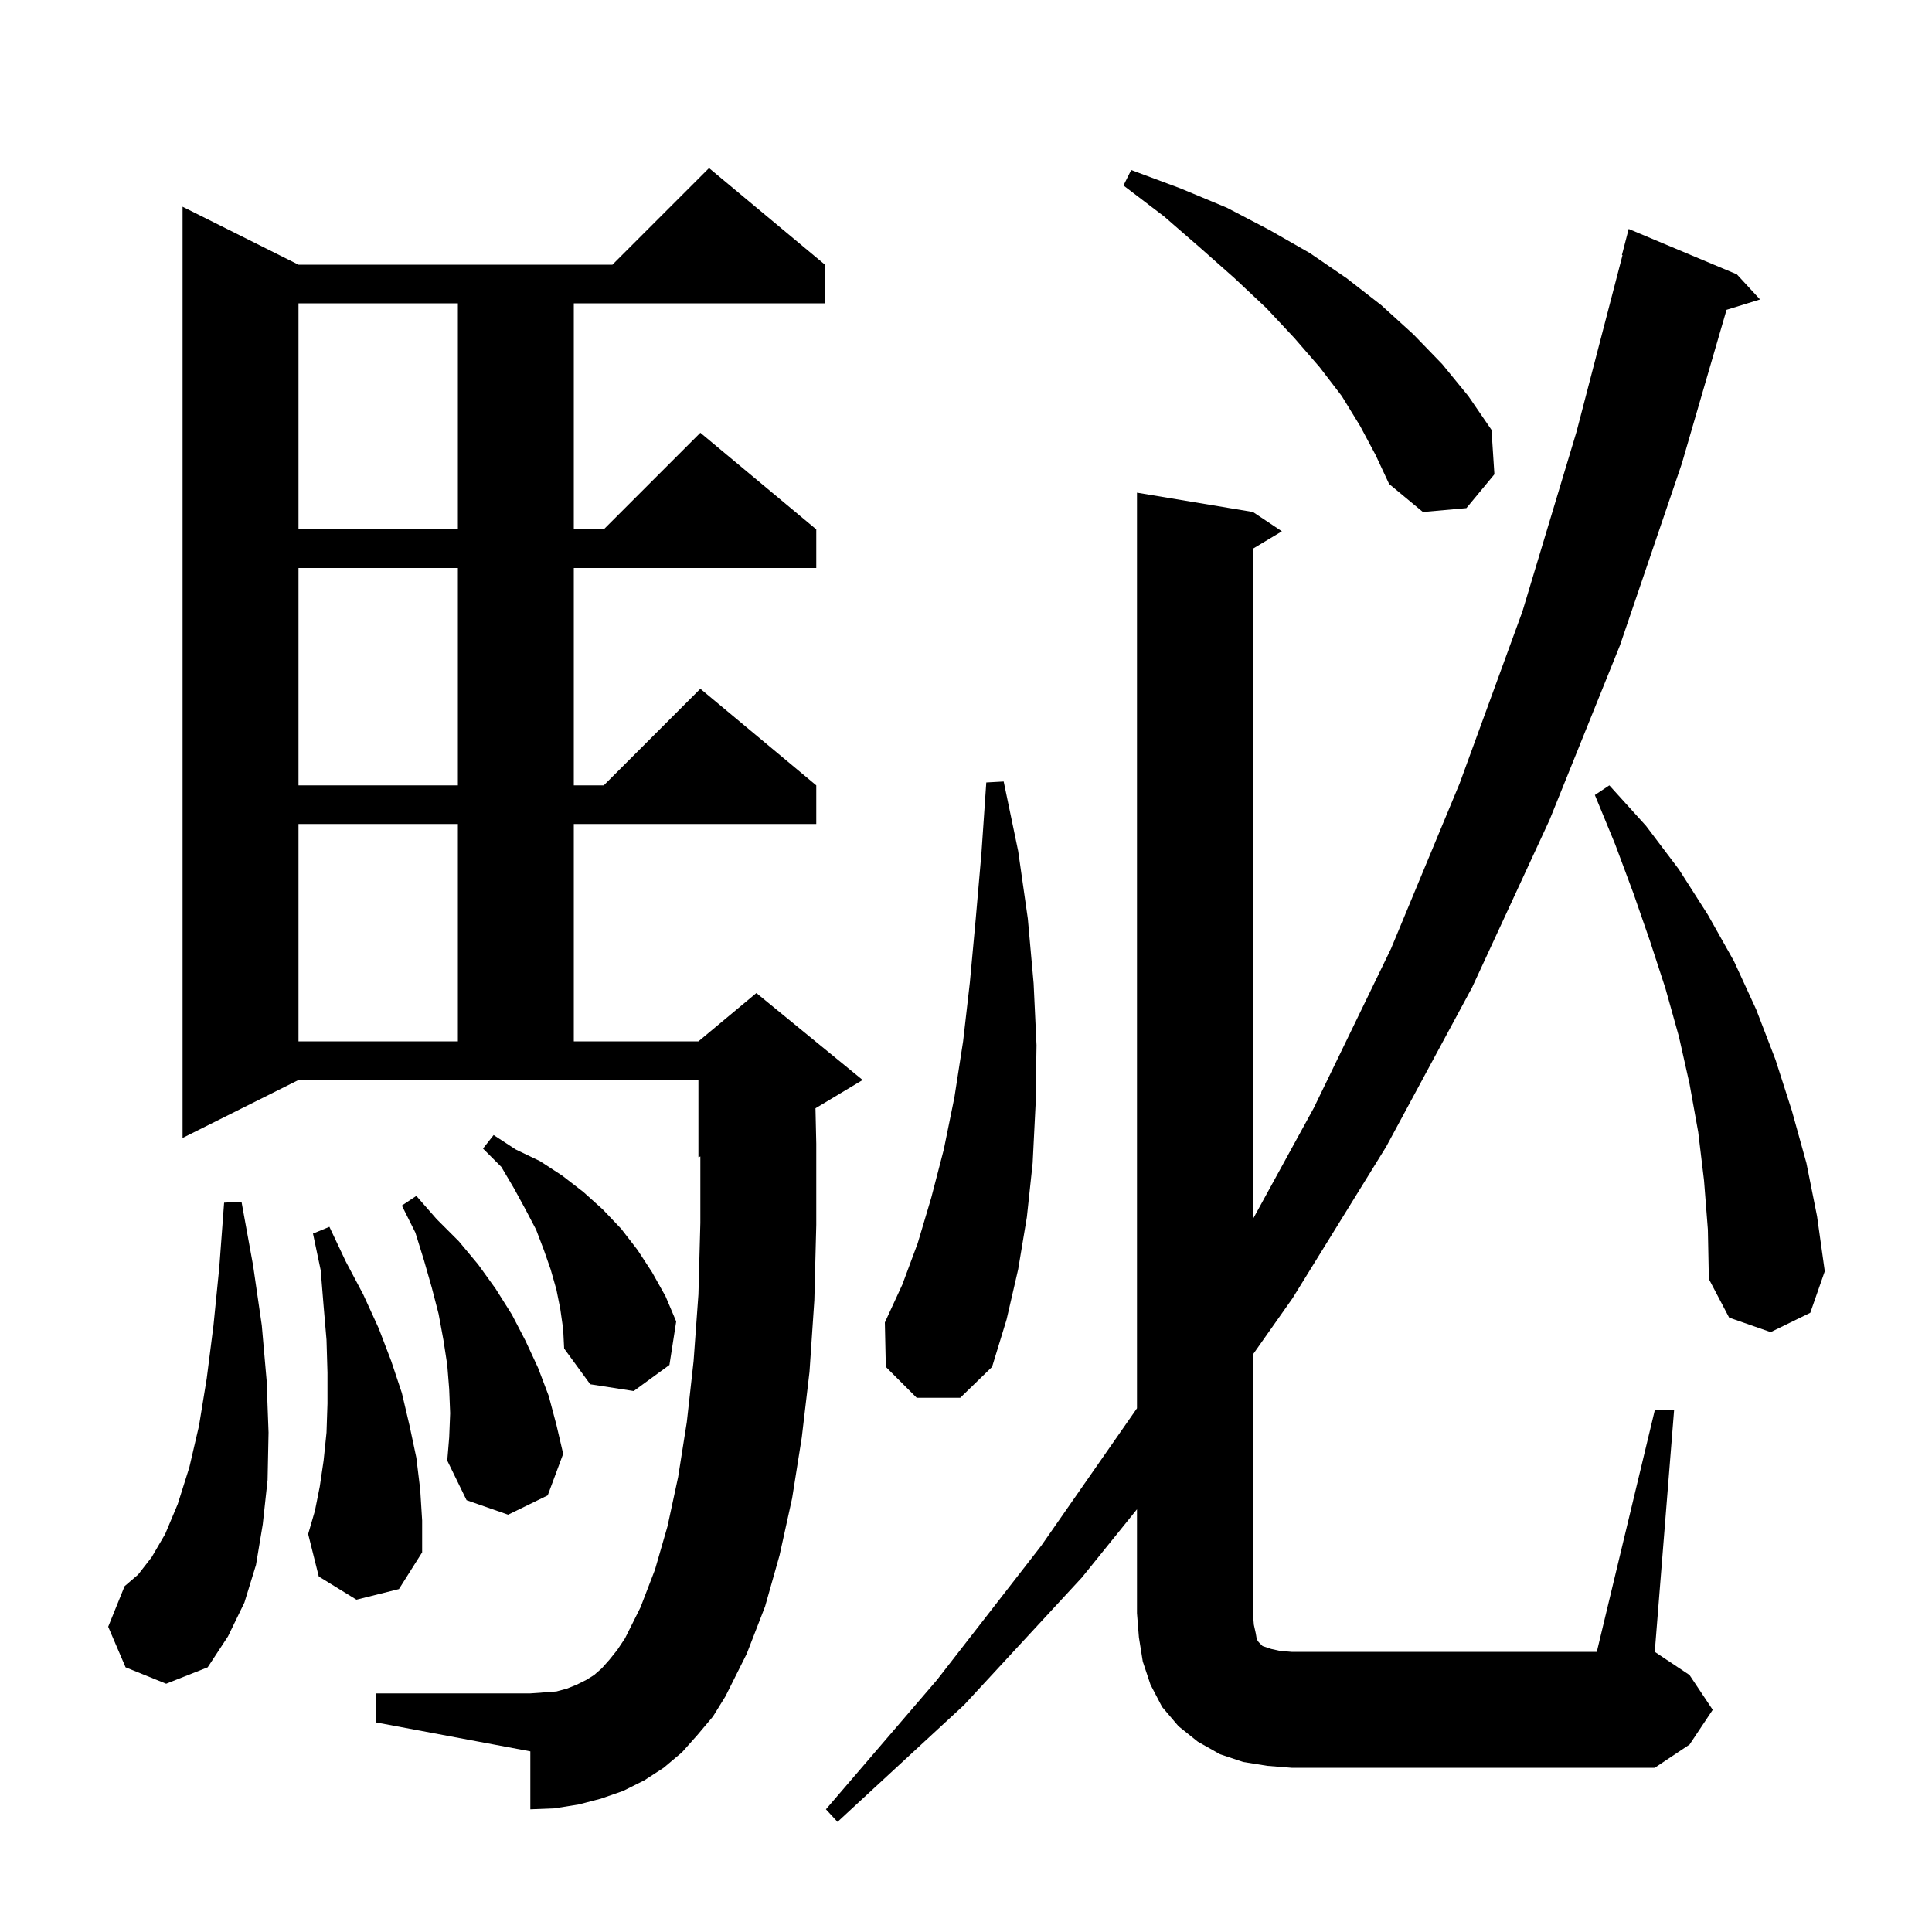 <svg xmlns="http://www.w3.org/2000/svg" xmlns:xlink="http://www.w3.org/1999/xlink" version="1.1" baseProfile="full" viewBox="0 0 200 200" width="200" height="200">
<g fill="black">
<path d="M 171.3 146.0 L 173.3 146.0 L 171.3 171.0 L 174.9 173.4 L 177.3 177.0 L 174.9 180.6 L 171.3 183.0 L 133.7 183.0 L 131.2 182.8 L 128.7 182.4 L 126.3 181.6 L 124.0 180.3 L 122.0 178.7 L 120.3 176.7 L 119.1 174.4 L 118.3 172.0 L 117.9 169.5 L 117.7 167.0 L 117.7 156.238 L 112.0 163.3 L 99.8 176.5 L 86.7 188.6 L 85.5 187.3 L 97.0 173.9 L 107.8 160.0 L 117.7 145.787 L 117.7 51.0 L 129.7 53.0 L 132.7 55.0 L 129.7 56.8 L 129.7 126.201 L 136.0 114.7 L 144.0 98.2 L 151.1 81.1 L 157.6 63.3 L 163.2 44.7 L 167.963 26.411 L 167.9 26.4 L 168.6 23.7 L 179.8 28.4 L 182.2 31.0 L 178.732 32.072 L 174.1 48.0 L 167.7 66.8 L 160.4 84.9 L 152.4 102.2 L 143.5 118.7 L 133.8 134.4 L 129.7 140.218 L 129.7 167.0 L 129.8 168.2 L 130.0 169.1 L 130.1 169.7 L 130.3 170.0 L 130.7 170.4 L 131.6 170.7 L 132.5 170.9 L 133.7 171.0 L 165.3 171.0 Z M 72.2 179.6 L 70.6 181.4 L 68.7 183.0 L 66.7 184.3 L 64.5 185.4 L 62.2 186.2 L 59.9 186.8 L 57.4 187.2 L 54.9 187.3 L 54.9 181.3 L 38.9 178.3 L 38.9 175.3 L 54.9 175.3 L 56.3 175.2 L 57.6 175.1 L 58.7 174.8 L 59.7 174.4 L 60.7 173.9 L 61.5 173.4 L 62.3 172.7 L 63.1 171.8 L 63.9 170.8 L 64.7 169.6 L 66.3 166.4 L 67.8 162.5 L 69.1 158.0 L 70.2 152.9 L 71.1 147.2 L 71.8 140.9 L 72.3 134.0 L 72.5 126.6 L 72.5 119.717 L 72.3 119.8 L 72.3 111.8 L 30.9 111.8 L 18.9 117.8 L 18.9 21.4 L 30.9 27.4 L 63.4 27.4 L 73.4 17.4 L 85.4 27.4 L 85.4 31.4 L 59.4 31.4 L 59.4 54.8 L 62.5 54.8 L 72.5 44.8 L 84.5 54.8 L 84.5 58.8 L 59.4 58.8 L 59.4 81.3 L 62.5 81.3 L 72.5 71.3 L 84.5 81.3 L 84.5 85.3 L 59.4 85.3 L 59.4 107.8 L 72.3 107.8 L 78.3 102.8 L 89.3 111.8 L 84.418 114.729 L 84.5 118.4 L 84.5 126.8 L 84.3 134.6 L 83.8 142.0 L 83.0 148.8 L 82.0 155.1 L 80.7 161.0 L 79.2 166.3 L 77.3 171.2 L 75.1 175.6 L 73.8 177.7 Z M 13.0 172.6 L 11.2 168.4 L 12.9 164.2 L 14.3 163.0 L 15.7 161.2 L 17.1 158.8 L 18.4 155.7 L 19.6 151.9 L 20.6 147.6 L 21.4 142.7 L 22.1 137.2 L 22.7 131.2 L 23.2 124.5 L 25.0 124.4 L 26.2 131.0 L 27.1 137.2 L 27.6 142.9 L 27.8 148.3 L 27.7 153.2 L 27.2 157.8 L 26.5 162.0 L 25.3 165.9 L 23.6 169.4 L 21.5 172.6 L 17.2 174.3 Z M 36.9 165.6 L 33.0 163.2 L 31.9 158.8 L 32.6 156.4 L 33.1 153.9 L 33.5 151.2 L 33.8 148.3 L 33.9 145.3 L 33.9 142.1 L 33.8 138.7 L 33.5 135.2 L 33.2 131.5 L 32.4 127.7 L 34.1 127.0 L 35.8 130.6 L 37.6 134.0 L 39.2 137.5 L 40.5 140.9 L 41.6 144.2 L 42.4 147.6 L 43.1 150.9 L 43.5 154.2 L 43.7 157.4 L 43.7 160.7 L 41.3 164.5 Z M 46.6 146.3 L 46.5 143.8 L 46.3 141.3 L 45.9 138.7 L 45.4 136.0 L 44.7 133.3 L 43.9 130.5 L 43.0 127.6 L 41.6 124.8 L 43.1 123.8 L 45.2 126.2 L 47.5 128.5 L 49.5 130.9 L 51.3 133.4 L 53.0 136.1 L 54.4 138.8 L 55.7 141.6 L 56.8 144.5 L 57.6 147.5 L 58.3 150.5 L 56.7 154.8 L 52.6 156.8 L 48.3 155.3 L 46.3 151.2 L 46.5 148.8 Z M 58.0 135.5 L 57.6 133.5 L 57.0 131.4 L 56.3 129.4 L 55.5 127.3 L 54.4 125.2 L 53.2 123.0 L 51.9 120.8 L 50.0 118.9 L 51.1 117.5 L 53.4 119.0 L 55.9 120.2 L 58.2 121.7 L 60.4 123.4 L 62.4 125.2 L 64.3 127.2 L 66.0 129.4 L 67.5 131.7 L 68.9 134.2 L 70.0 136.8 L 69.3 141.3 L 65.6 144.0 L 61.1 143.3 L 58.4 139.6 L 58.3 137.6 Z M 94.9 144.7 L 91.7 141.5 L 91.6 136.9 L 93.4 133.0 L 95.0 128.7 L 96.4 124.0 L 97.7 119.0 L 98.8 113.6 L 99.7 107.8 L 100.4 101.7 L 101.0 95.2 L 101.6 88.3 L 102.1 81.0 L 103.9 80.9 L 105.4 88.1 L 106.4 95.1 L 107.0 101.8 L 107.3 108.2 L 107.2 114.4 L 106.9 120.4 L 106.3 126.0 L 105.4 131.4 L 104.2 136.6 L 102.7 141.5 L 99.4 144.7 Z M 176.4 122.2 L 175.8 117.2 L 174.9 112.2 L 173.8 107.3 L 172.4 102.3 L 170.8 97.4 L 169.1 92.5 L 167.2 87.4 L 165.1 82.3 L 166.6 81.3 L 170.4 85.5 L 173.8 90.0 L 176.8 94.7 L 179.5 99.5 L 181.8 104.5 L 183.8 109.7 L 185.5 115.0 L 187.0 120.4 L 188.1 125.9 L 188.9 131.6 L 187.4 135.9 L 183.3 137.9 L 179.0 136.4 L 176.9 132.4 L 176.8 127.3 Z M 30.9 85.3 L 30.9 107.8 L 47.4 107.8 L 47.4 85.3 Z M 30.9 58.8 L 30.9 81.3 L 47.4 81.3 L 47.4 58.8 Z M 30.9 31.4 L 30.9 54.8 L 47.4 54.8 L 47.4 31.4 Z M 140.8 44.1 L 138.9 41.0 L 136.6 38.0 L 134.0 35.0 L 131.1 31.9 L 127.8 28.8 L 124.3 25.7 L 120.5 22.4 L 116.3 19.2 L 117.1 17.6 L 122.2 19.5 L 127.0 21.5 L 131.4 23.8 L 135.6 26.2 L 139.4 28.8 L 143.0 31.6 L 146.3 34.6 L 149.3 37.7 L 152.0 41.0 L 154.4 44.5 L 154.7 49.1 L 151.8 52.6 L 147.3 53.0 L 143.8 50.1 L 142.4 47.1 Z " />
</g>
</svg>
